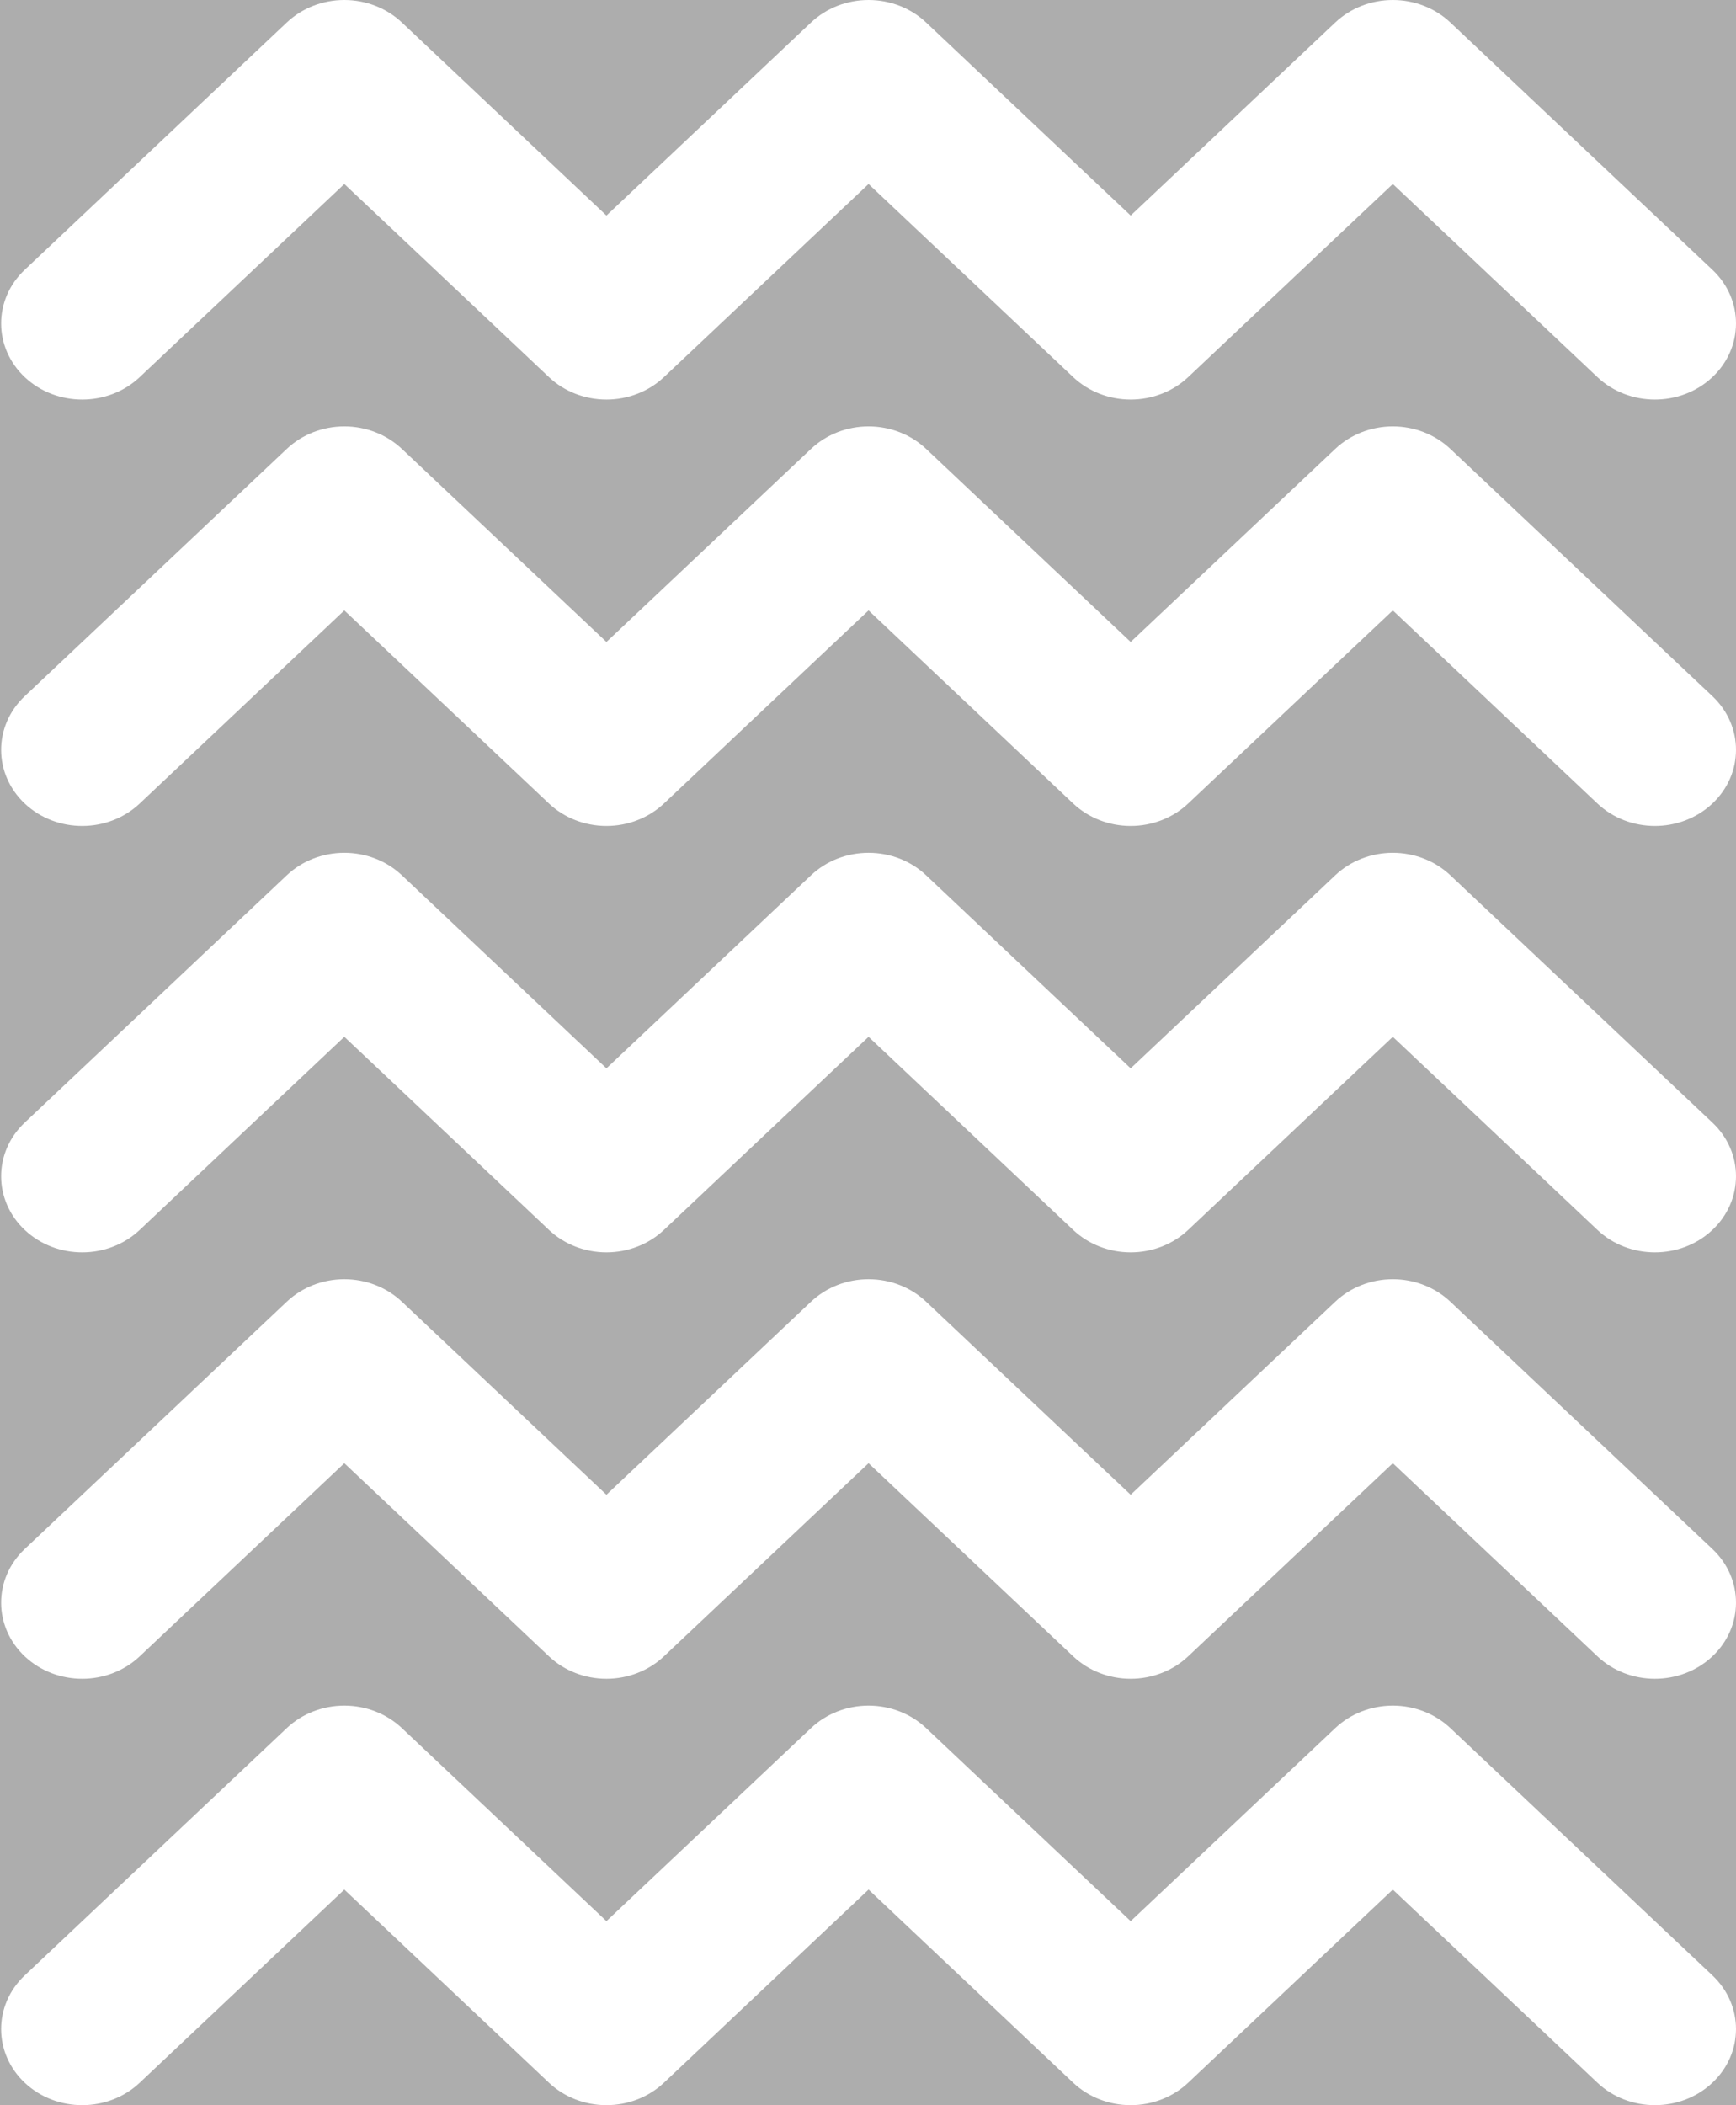 <svg opacity="0.4" width="400" height="485" viewBox="0 0 400 485" fill="none" xmlns="http://www.w3.org/2000/svg">
<rect x="0" y="0" width="400" height="485" fill="#333333" stroke="none"/>
<path fill-rule="evenodd" clip-rule="evenodd" d="M79.338 -1.97544e-07C84.312 -2.09968e-07 89.08 1.861 92.587 5.17L139.734 49.66L186.882 5.17C190.388 1.861 195.157 -4.86867e-07 200.13 -4.99291e-07C205.103 -5.11715e-07 209.872 1.861 213.378 5.17L260.526 49.66L307.673 5.17C311.18 1.861 315.948 -7.88614e-07 320.922 -8.01038e-07C325.895 -8.13462e-07 330.663 1.861 334.17 5.17L394.566 62.162C401.841 69.027 401.807 80.126 394.49 86.952C387.174 93.778 375.344 93.747 368.069 86.882L320.922 42.391L273.774 86.882C270.267 90.191 265.499 92.051 260.526 92.051C255.552 92.051 250.784 90.191 247.277 86.882L200.13 42.391L152.982 86.882C149.476 90.191 144.708 92.051 139.734 92.051C134.761 92.051 129.993 90.191 126.486 86.882L79.338 42.391L32.191 86.882C24.916 93.747 13.086 93.778 5.77 86.952C-1.547 80.126 -1.581 69.027 5.694 62.162L66.09 5.17C69.597 1.861 74.365 -1.8512e-07 79.338 -1.97544e-07Z" fill="white"/>
<path fill-rule="evenodd" clip-rule="evenodd" d="M79.338 98.236C84.312 98.236 89.08 100.097 92.587 103.406L139.734 147.897L186.882 103.406C190.388 100.097 195.157 98.236 200.13 98.236C205.103 98.236 209.872 100.097 213.378 103.406L260.526 147.897L307.673 103.406C311.18 100.097 315.948 98.236 320.922 98.236C325.895 98.236 330.663 100.097 334.17 103.406L394.566 160.398C401.841 167.264 401.807 178.363 394.49 185.189C387.174 192.015 375.344 191.983 368.069 185.118L320.922 140.627L273.774 185.118C270.267 188.427 265.499 190.288 260.526 190.288C255.552 190.288 250.784 188.427 247.277 185.118L200.13 140.627L152.982 185.118C149.476 188.427 144.708 190.288 139.734 190.288C134.761 190.288 129.993 188.427 126.486 185.118L79.338 140.627L32.191 185.118C24.916 191.983 13.086 192.015 5.77 185.189C-1.547 178.363 -1.581 167.264 5.694 160.398L66.09 103.406C69.597 100.097 74.365 98.236 79.338 98.236Z" fill="white"/>
<path fill-rule="evenodd" clip-rule="evenodd" d="M79.338 196.473C84.312 196.473 89.08 198.333 92.587 201.642L139.734 246.133L186.882 201.642C190.388 198.333 195.157 196.473 200.13 196.473C205.103 196.473 209.872 198.333 213.378 201.642L260.526 246.133L307.673 201.642C311.18 198.333 315.948 196.473 320.922 196.473C325.895 196.473 330.663 198.333 334.17 201.642L394.566 258.635C401.841 265.5 401.807 276.599 394.49 283.425C387.174 290.251 375.344 290.219 368.069 283.354L320.922 238.864L273.774 283.354C270.267 286.663 265.499 288.524 260.526 288.524C255.552 288.524 250.784 286.663 247.277 283.354L200.13 238.864L152.982 283.354C149.476 286.663 144.708 288.524 139.734 288.524C134.761 288.524 129.993 286.663 126.486 283.354L79.338 238.864L32.191 283.354C24.916 290.219 13.086 290.251 5.77 283.425C-1.547 276.599 -1.581 265.5 5.694 258.635L66.09 201.642C69.597 198.333 74.365 196.473 79.338 196.473Z" fill="white"/>
<path fill-rule="evenodd" clip-rule="evenodd" d="M79.338 294.71C84.312 294.71 89.08 296.571 92.587 299.88L139.734 344.37L186.882 299.88C190.388 296.571 195.157 294.71 200.13 294.71C205.103 294.71 209.872 296.571 213.378 299.88L260.526 344.37L307.673 299.88C311.18 296.571 315.948 294.71 320.922 294.71C325.895 294.71 330.663 296.571 334.17 299.88L394.566 356.872C401.841 363.737 401.807 374.836 394.49 381.662C387.174 388.488 375.344 388.457 368.069 381.592L320.922 337.101L273.774 381.592C270.267 384.901 265.499 386.761 260.526 386.761C255.552 386.761 250.784 384.901 247.277 381.592L200.13 337.101L152.982 381.592C149.476 384.901 144.708 386.761 139.734 386.761C134.761 386.761 129.993 384.901 126.486 381.592L79.338 337.101L32.191 381.592C24.916 388.457 13.086 388.488 5.77 381.662C-1.547 374.836 -1.581 363.737 5.694 356.872L66.09 299.88C69.597 296.571 74.365 294.71 79.338 294.71Z" fill="white"/>
<path fill-rule="evenodd" clip-rule="evenodd" d="M79.338 392.946C84.312 392.946 89.08 394.807 92.587 398.116L139.734 442.607L186.882 398.116C190.388 394.807 195.157 392.946 200.13 392.946C205.103 392.946 209.872 394.807 213.378 398.116L260.526 442.607L307.673 398.116C311.18 394.807 315.948 392.946 320.922 392.946C325.895 392.946 330.663 394.807 334.17 398.116L394.566 455.108C401.841 461.974 401.807 473.073 394.49 479.899C387.174 486.725 375.344 486.693 368.069 479.828L320.922 435.337L273.774 479.828C270.267 483.137 265.499 484.998 260.526 484.998C255.552 484.998 250.784 483.137 247.277 479.828L200.13 435.337L152.982 479.828C149.476 483.137 144.708 484.998 139.734 484.998C134.761 484.998 129.993 483.137 126.486 479.828L79.338 435.337L32.191 479.828C24.916 486.693 13.086 486.725 5.77 479.899C-1.547 473.073 -1.581 461.974 5.694 455.108L66.09 398.116C69.597 394.807 74.365 392.946 79.338 392.946Z" fill="white"/>
</svg>
